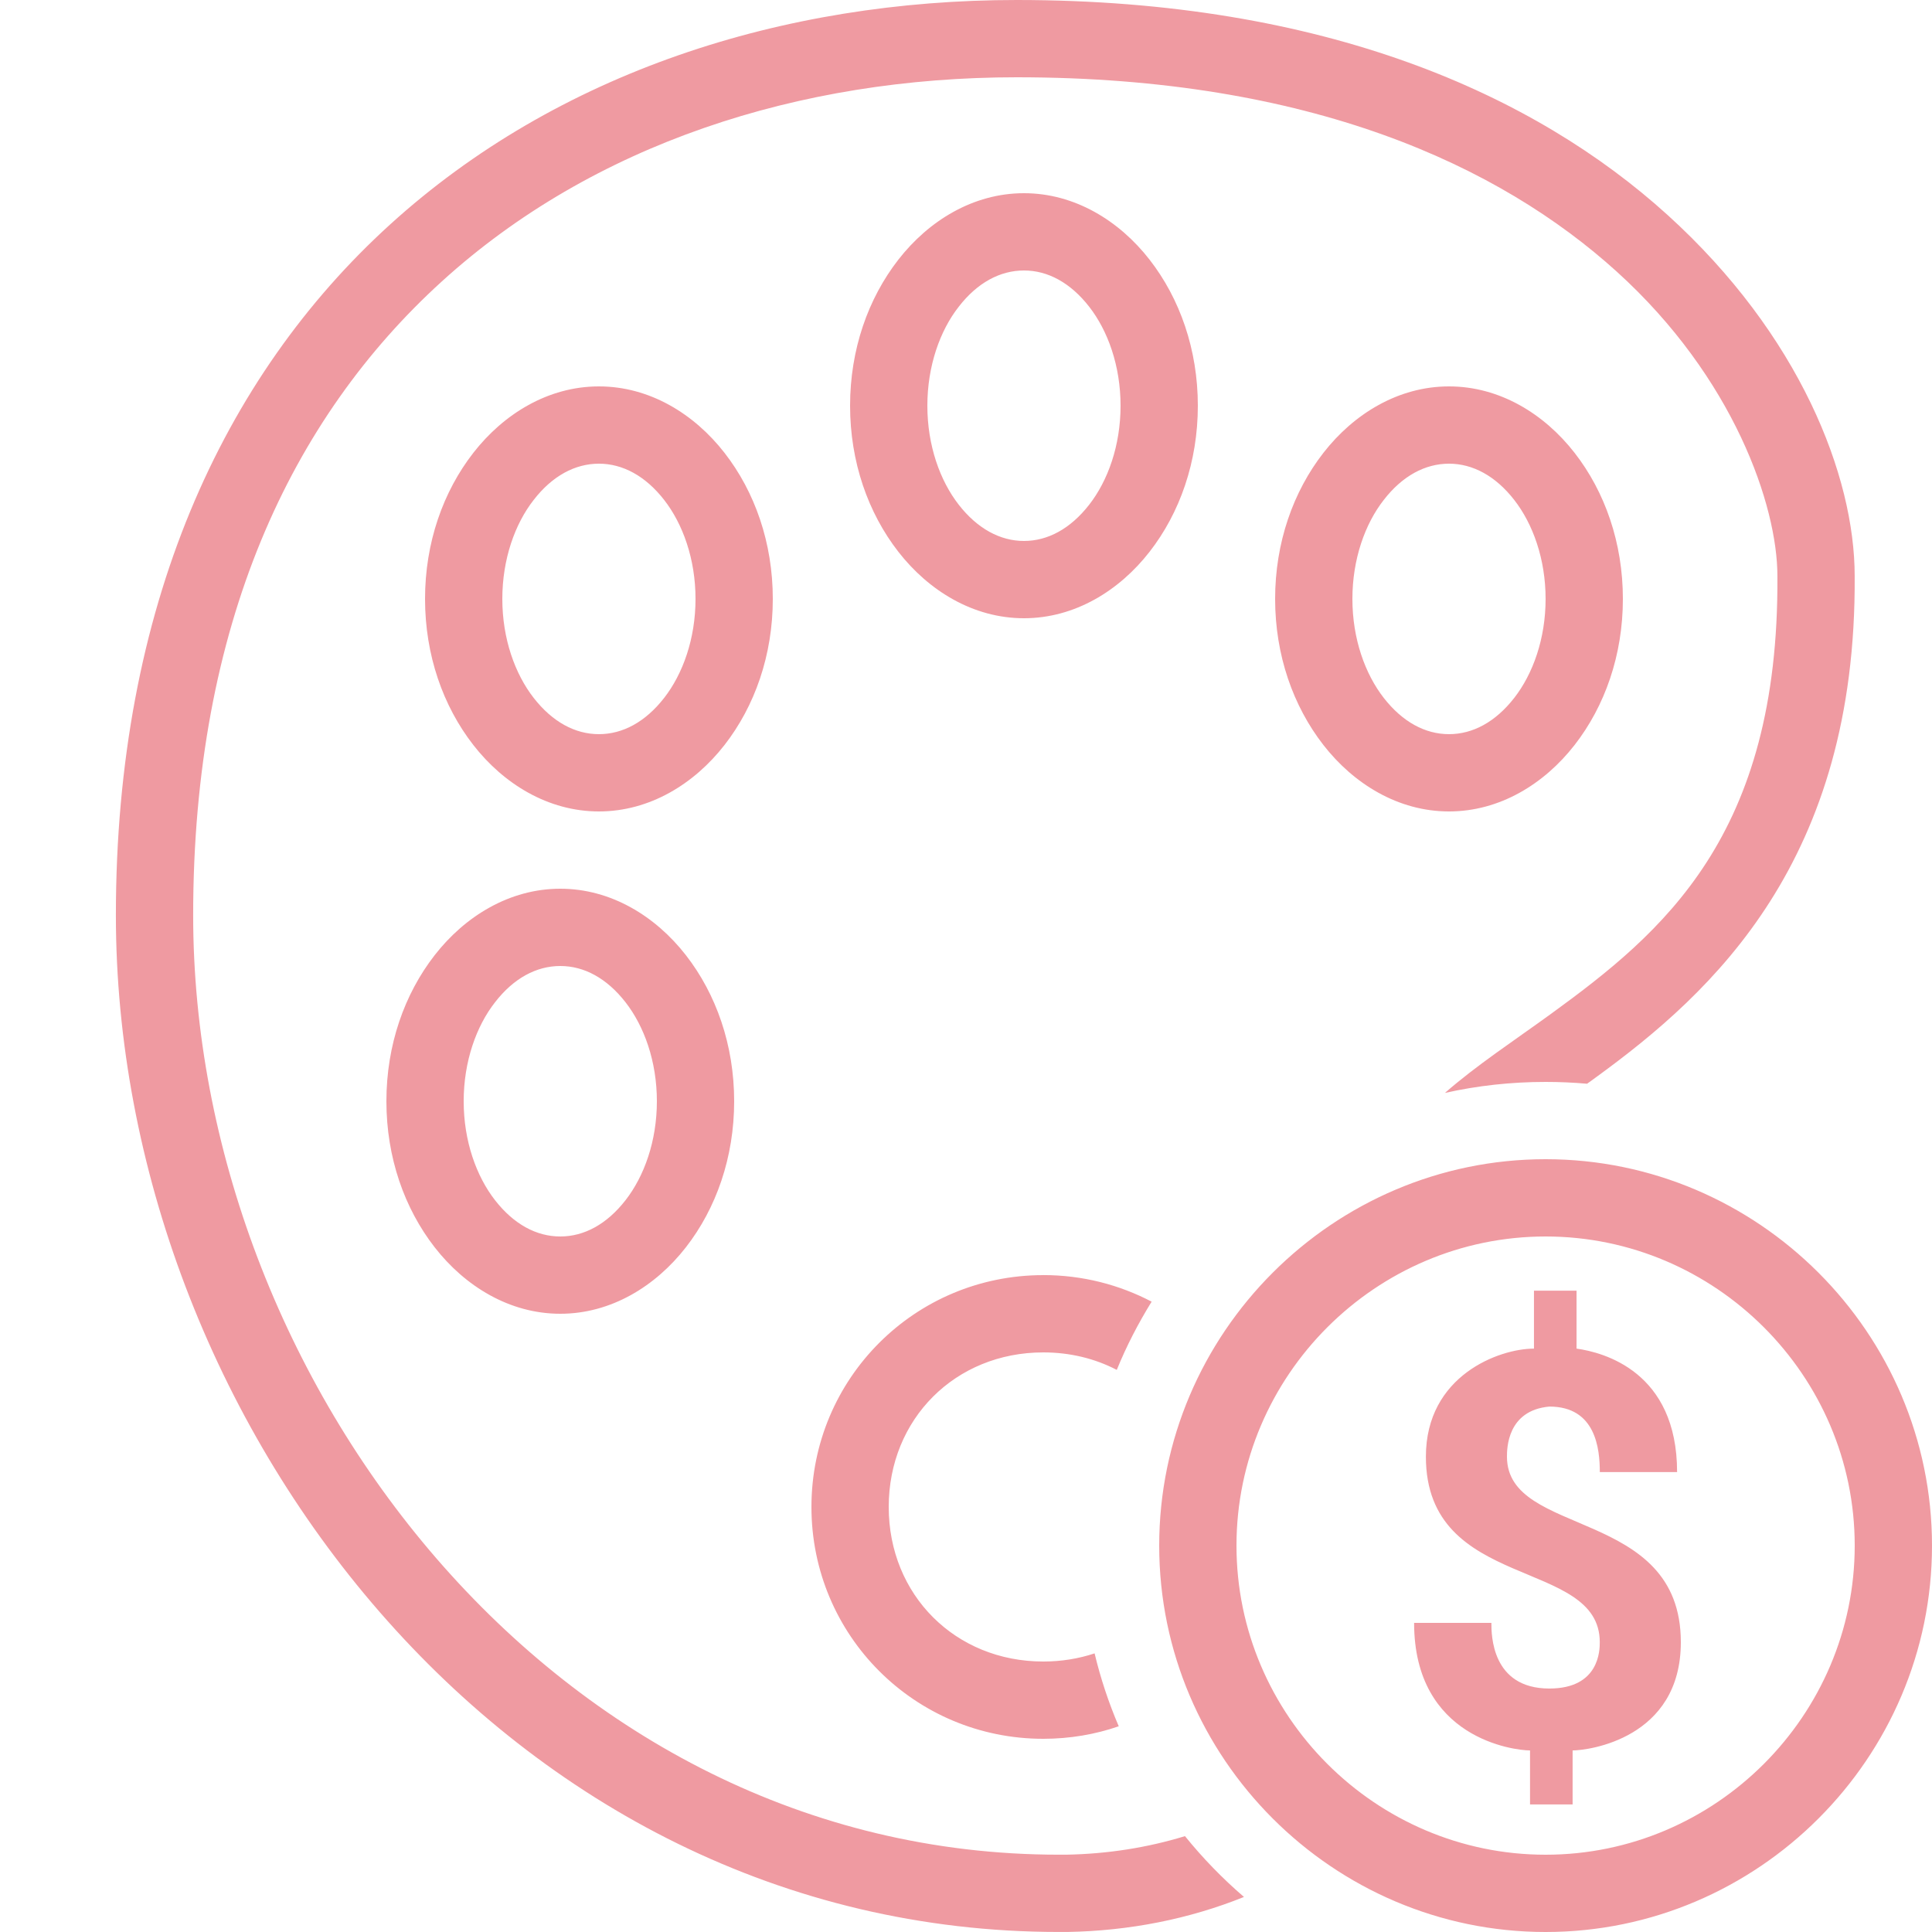 <svg xmlns="http://www.w3.org/2000/svg" xmlns:xlink="http://www.w3.org/1999/xlink" viewBox="0,0,256,256" width="100px" height="100px" fill-rule="nonzero"><g fill="#ef9aa1" fill-rule="nonzero" stroke="none" stroke-width="1" stroke-linecap="butt" stroke-linejoin="miter" stroke-miterlimit="10" stroke-dasharray="" stroke-dashoffset="0" font-family="none" font-weight="none" font-size="none" text-anchor="none" style="mix-blend-mode: normal"><g transform="scale(5.12,5.12)"><path d="M26.312,0c-6.055,0 -11.891,1.879 -16.219,5.812c-4.328,3.934 -7.094,9.898 -7.094,17.875c0,13.016 10.082,26.312 24.406,26.312h0.219c1.594,-0.027 3.145,-0.332 4.57,-0.906c-0.555,-0.477 -1.066,-1.004 -1.527,-1.574c-0.969,0.297 -2.004,0.461 -3.074,0.48h-0.188c-13.078,0 -22.406,-12.332 -22.406,-24.312c0,-7.523 2.539,-12.863 6.438,-16.406c3.898,-3.543 9.23,-5.281 14.875,-5.281c7.598,0 12.5,2.285 15.531,5.031c3.031,2.746 4.156,6.062 4.156,7.875c0.047,6.73 -2.961,9.227 -5.875,11.344c-0.953,0.691 -1.906,1.316 -2.73,2.035c0.84,-0.188 1.711,-0.285 2.605,-0.285c0.363,0 0.719,0.016 1.074,0.047c0.078,-0.055 0.16,-0.113 0.238,-0.172c3.035,-2.207 6.738,-5.602 6.688,-12.969c0,-2.586 -1.422,-6.242 -4.844,-9.344c-3.422,-3.102 -8.84,-5.562 -16.844,-5.562zM26.5,5c-1.312,0 -2.465,0.711 -3.25,1.719c-0.785,1.008 -1.25,2.328 -1.25,3.781c0,1.453 0.465,2.773 1.25,3.781c0.785,1.008 1.938,1.719 3.25,1.719c1.312,0 2.465,-0.711 3.25,-1.719c0.785,-1.008 1.25,-2.328 1.25,-3.781c0,-1.453 -0.465,-2.773 -1.25,-3.781c-0.785,-1.008 -1.938,-1.719 -3.25,-1.719zM26.5,7c0.617,0 1.203,0.316 1.688,0.938c0.484,0.621 0.812,1.531 0.812,2.562c0,1.031 -0.328,1.941 -0.812,2.562c-0.484,0.621 -1.07,0.938 -1.688,0.938c-0.617,0 -1.207,-0.32 -1.688,-0.938c-0.484,-0.621 -0.812,-1.531 -0.812,-2.562c0,-1.031 0.328,-1.945 0.812,-2.562c0.48,-0.621 1.07,-0.938 1.688,-0.938zM15.5,10c-1.312,0 -2.465,0.711 -3.25,1.719c-0.785,1.008 -1.25,2.328 -1.25,3.781c0,1.453 0.465,2.773 1.25,3.781c0.785,1.008 1.938,1.719 3.25,1.719c1.312,0 2.465,-0.711 3.25,-1.719c0.785,-1.008 1.25,-2.328 1.25,-3.781c0,-1.453 -0.465,-2.773 -1.25,-3.781c-0.785,-1.008 -1.938,-1.719 -3.25,-1.719zM37.5,10c-1.312,0 -2.465,0.711 -3.25,1.719c-0.785,1.008 -1.25,2.328 -1.25,3.781c0,1.453 0.465,2.773 1.25,3.781c0.785,1.008 1.938,1.719 3.25,1.719c1.312,0 2.465,-0.711 3.25,-1.719c0.785,-1.008 1.25,-2.328 1.25,-3.781c0,-1.453 -0.465,-2.773 -1.25,-3.781c-0.785,-1.008 -1.938,-1.719 -3.25,-1.719zM15.5,12c0.617,0 1.207,0.32 1.688,0.938c0.484,0.621 0.812,1.531 0.812,2.562c0,1.031 -0.328,1.941 -0.812,2.562c-0.484,0.621 -1.07,0.938 -1.688,0.938c-0.617,0 -1.203,-0.316 -1.688,-0.938c-0.484,-0.621 -0.812,-1.531 -0.812,-2.562c0,-1.031 0.328,-1.945 0.812,-2.562c0.48,-0.621 1.07,-0.938 1.688,-0.938zM37.5,12c0.617,0 1.207,0.32 1.688,0.938c0.484,0.621 0.812,1.531 0.812,2.562c0,1.031 -0.328,1.941 -0.812,2.562c-0.484,0.621 -1.07,0.938 -1.688,0.938c-0.617,0 -1.203,-0.316 -1.688,-0.938c-0.484,-0.621 -0.812,-1.531 -0.812,-2.562c0,-1.031 0.328,-1.945 0.812,-2.562c0.48,-0.621 1.07,-0.938 1.688,-0.938zM14.5,23c-1.312,0 -2.465,0.711 -3.25,1.719c-0.785,1.008 -1.25,2.328 -1.25,3.781c0,1.453 0.465,2.773 1.25,3.781c0.785,1.008 1.938,1.719 3.25,1.719c1.312,0 2.465,-0.711 3.25,-1.719c0.785,-1.008 1.25,-2.328 1.25,-3.781c0,-1.453 -0.465,-2.773 -1.25,-3.781c-0.785,-1.008 -1.938,-1.719 -3.25,-1.719zM14.5,25c0.617,0 1.203,0.316 1.688,0.938c0.484,0.621 0.812,1.531 0.812,2.562c0,1.031 -0.328,1.941 -0.812,2.562c-0.484,0.621 -1.07,0.938 -1.688,0.938c-0.617,0 -1.203,-0.316 -1.688,-0.938c-0.484,-0.621 -0.812,-1.531 -0.812,-2.562c0,-1.031 0.328,-1.945 0.812,-2.562c0.48,-0.621 1.07,-0.938 1.688,-0.938zM40,30c-5.5,0 -10,4.5 -10,10c0,5.5 4.5,10 10,10c5.5,0 10,-4.5 10,-10c0,-5.5 -4.5,-10 -10,-10zM40,32c4.398,0 8,3.602 8,8c0,4.398 -3.602,8 -8,8c-4.398,0 -8,-3.602 -8,-8c0,-4.398 3.602,-8 8,-8zM27,33c-3.324,0 -6,2.676 -6,6c0,3.324 2.676,6 6,6c0.684,0 1.344,-0.113 1.953,-0.324c-0.258,-0.602 -0.469,-1.234 -0.625,-1.887c-0.41,0.137 -0.859,0.211 -1.328,0.211c-2.277,0 -4,-1.723 -4,-4c0,-2.277 1.723,-4 4,-4c0.695,0 1.34,0.16 1.902,0.453c0.25,-0.617 0.555,-1.203 0.902,-1.766c-0.836,-0.438 -1.789,-0.688 -2.805,-0.688zM39.699,33.402v1.5c-0.898,0 -2.797,0.695 -2.797,2.797c0,3.5 4.5,2.602 4.5,4.801c0,0.199 -0.004,1.199 -1.305,1.199c-1.5,0 -1.5,-1.398 -1.5,-1.699h-2c0,3 2.602,3.301 3,3.301v1.398h1.102v-1.398c0.398,0 2.801,-0.301 2.801,-2.801c0,-3.5 -4.5,-2.699 -4.5,-4.801c0,-0.199 0,-1.199 1.098,-1.297c1.203,0 1.305,1.098 1.305,1.695h2c0,-2.598 -1.902,-3.098 -2.602,-3.195v-1.5z"></path></g></g></svg>